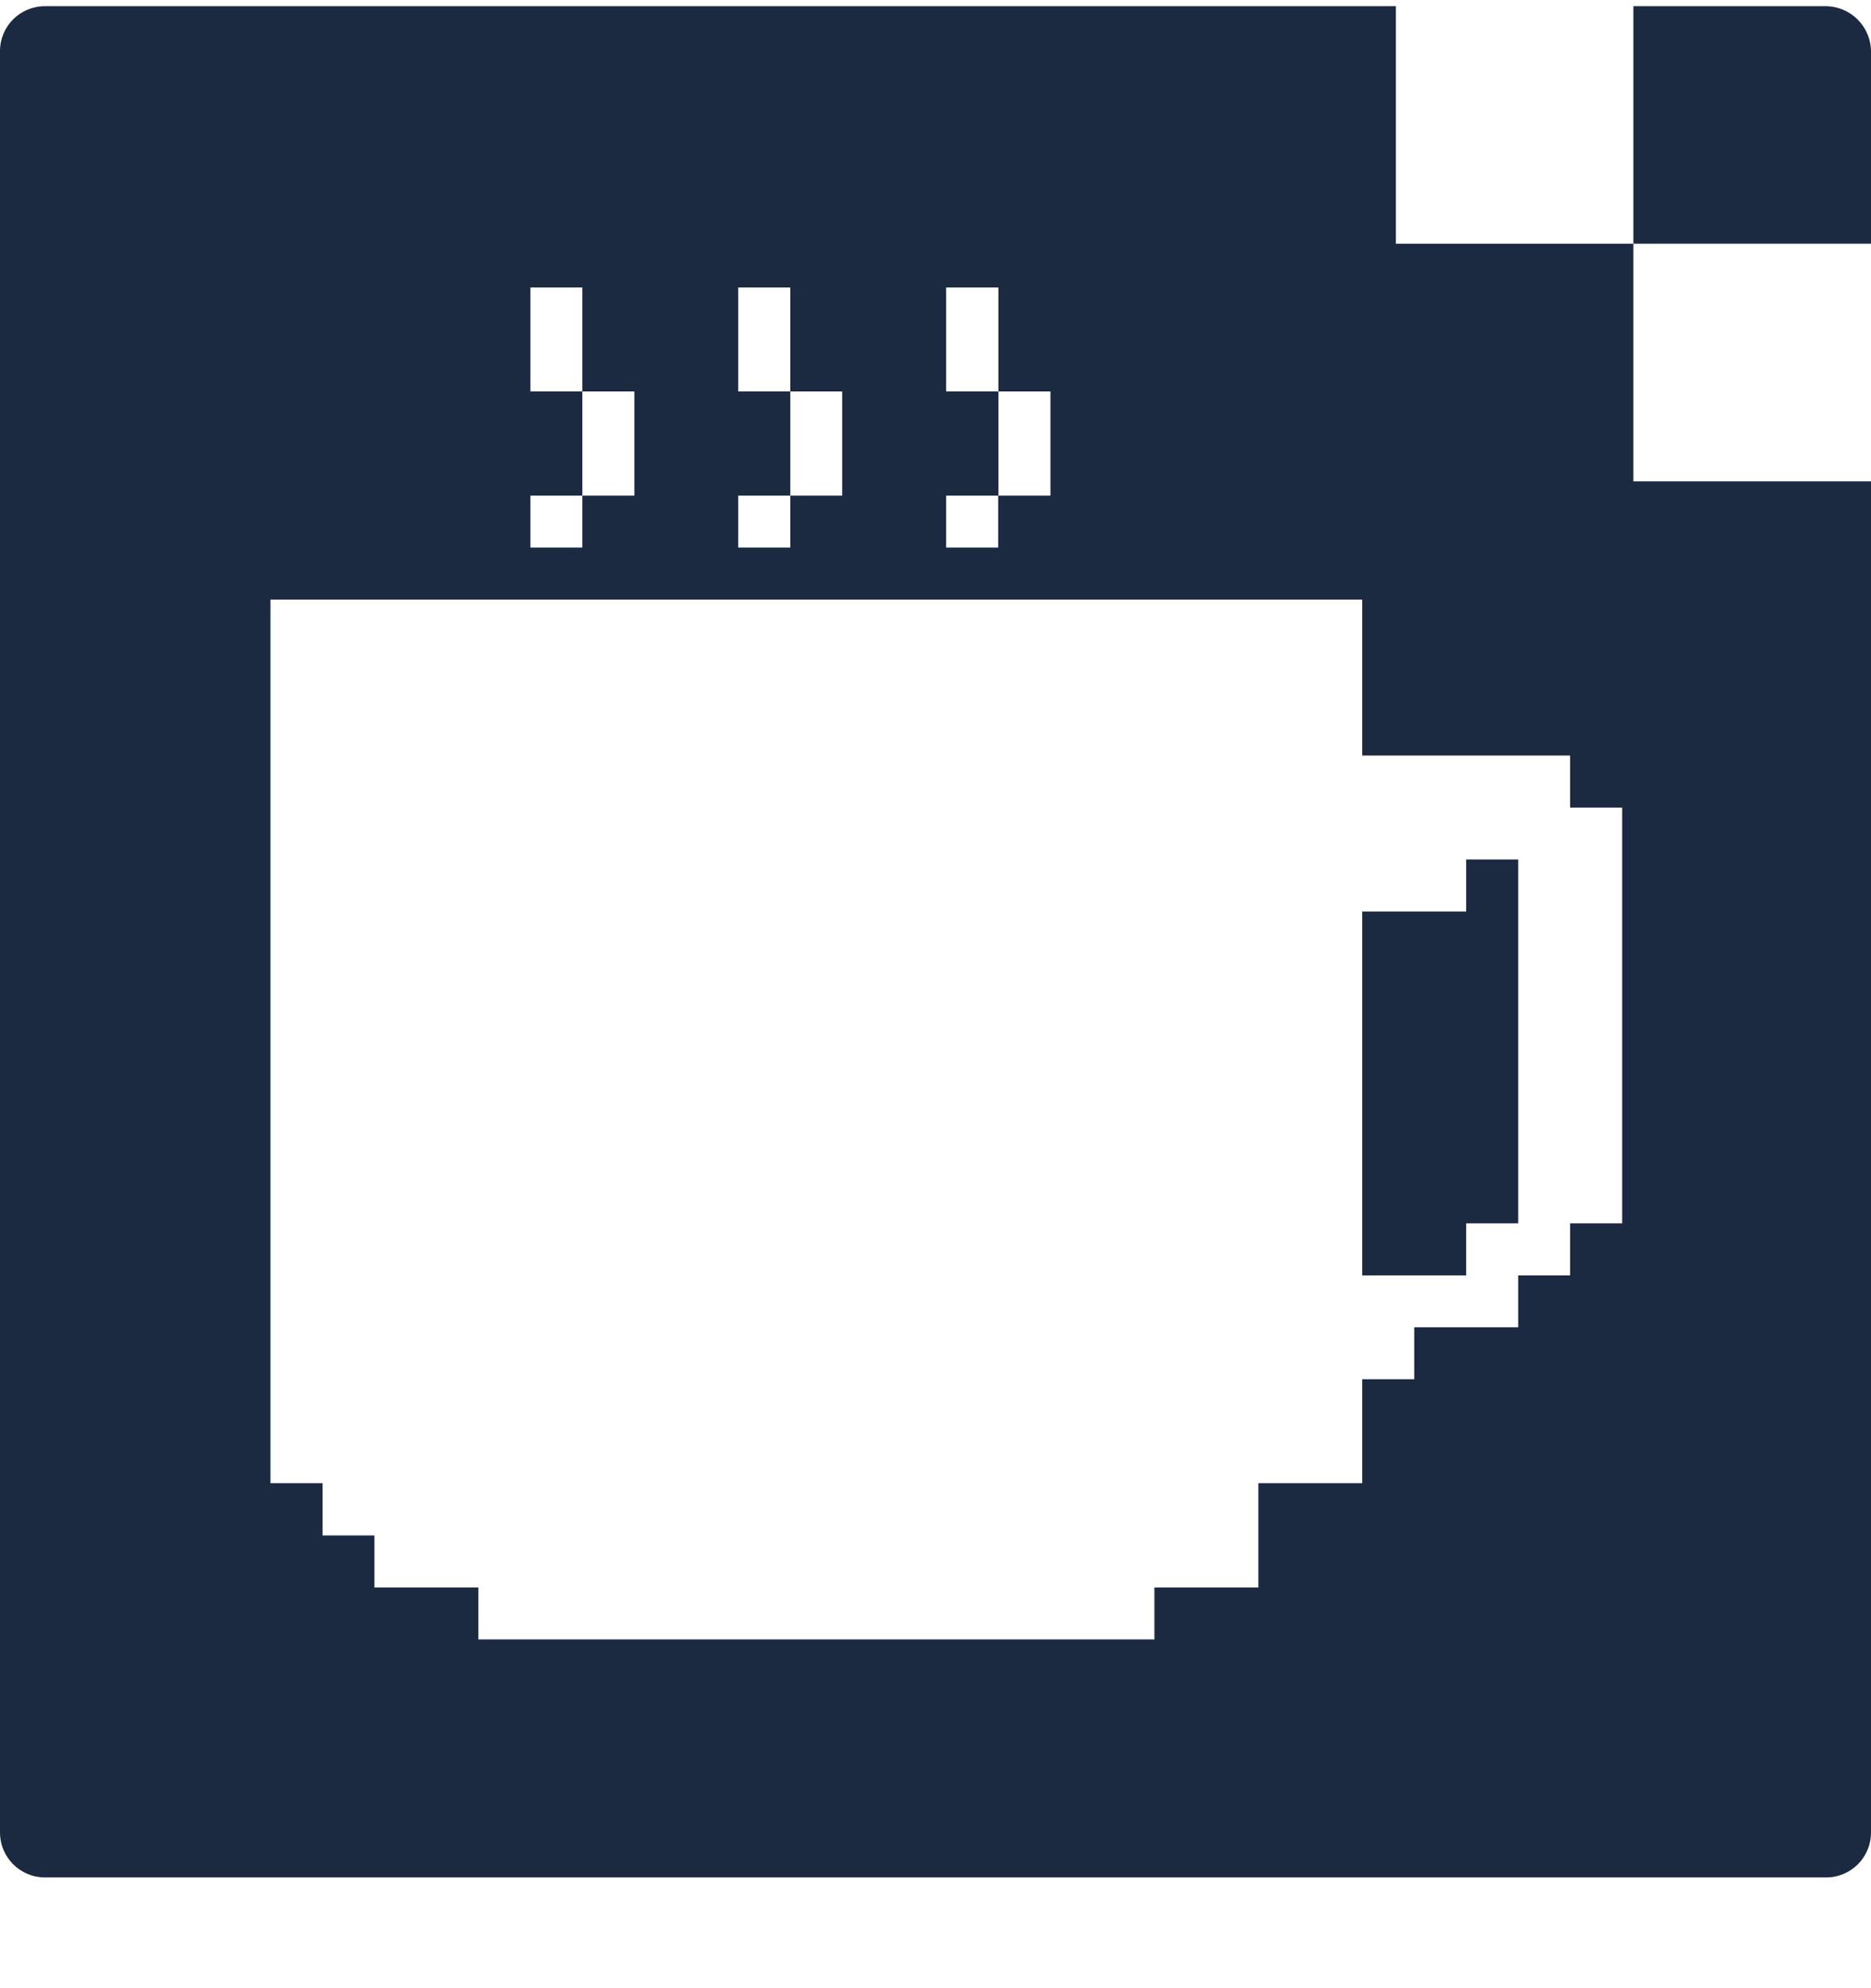 <svg width="16" height="17" viewBox="0 0 16 17" fill="none" xmlns="http://www.w3.org/2000/svg">
<path d="M13.968 0.053H15.61C15.826 0.053 16 0.227 16 0.443V2.084H13.968V0.053Z" fill="#1B2A41"/>
<path fill-rule="evenodd" clip-rule="evenodd" d="M13.968 2.084V4.116H16V15.669C16 15.881 15.829 16.053 15.616 16.053H0.384C0.172 16.053 0 15.881 0 15.669V0.437C0 0.224 0.172 0.053 0.384 0.053H11.937V2.084H13.968ZM8.538 2.458H8.091V3.347H8.538V4.238H8.983V3.347H8.538V2.458ZM12.983 7.349H12.538V7.794H11.649V10.905H12.094H12.538V10.46H12.983V7.349ZM12.094 11.349V11.793H11.649V12.682H10.761V13.574H9.872V14.018H4.091V13.574H3.202V13.129H2.758V12.682H2.313V6.016V5.571V5.127H3.647H4.98H11.649V5.571V6.46H13.427V6.905H13.872V9.571V10.46H13.427V10.905H12.983V11.349H12.094ZM8.091 4.238H8.536V4.682H8.091V4.238ZM7.202 4.238H6.758V3.347H7.202V4.238ZM6.758 4.238H6.313V4.682H6.758V4.238ZM6.758 2.458V3.347H6.313V2.458H6.758ZM4.98 4.238H5.425V3.347H4.98V2.458H4.536V3.347H4.98V4.238ZM4.98 4.238V4.682H4.536V4.238H4.98Z" fill="#1B2A41"/>
</svg>

